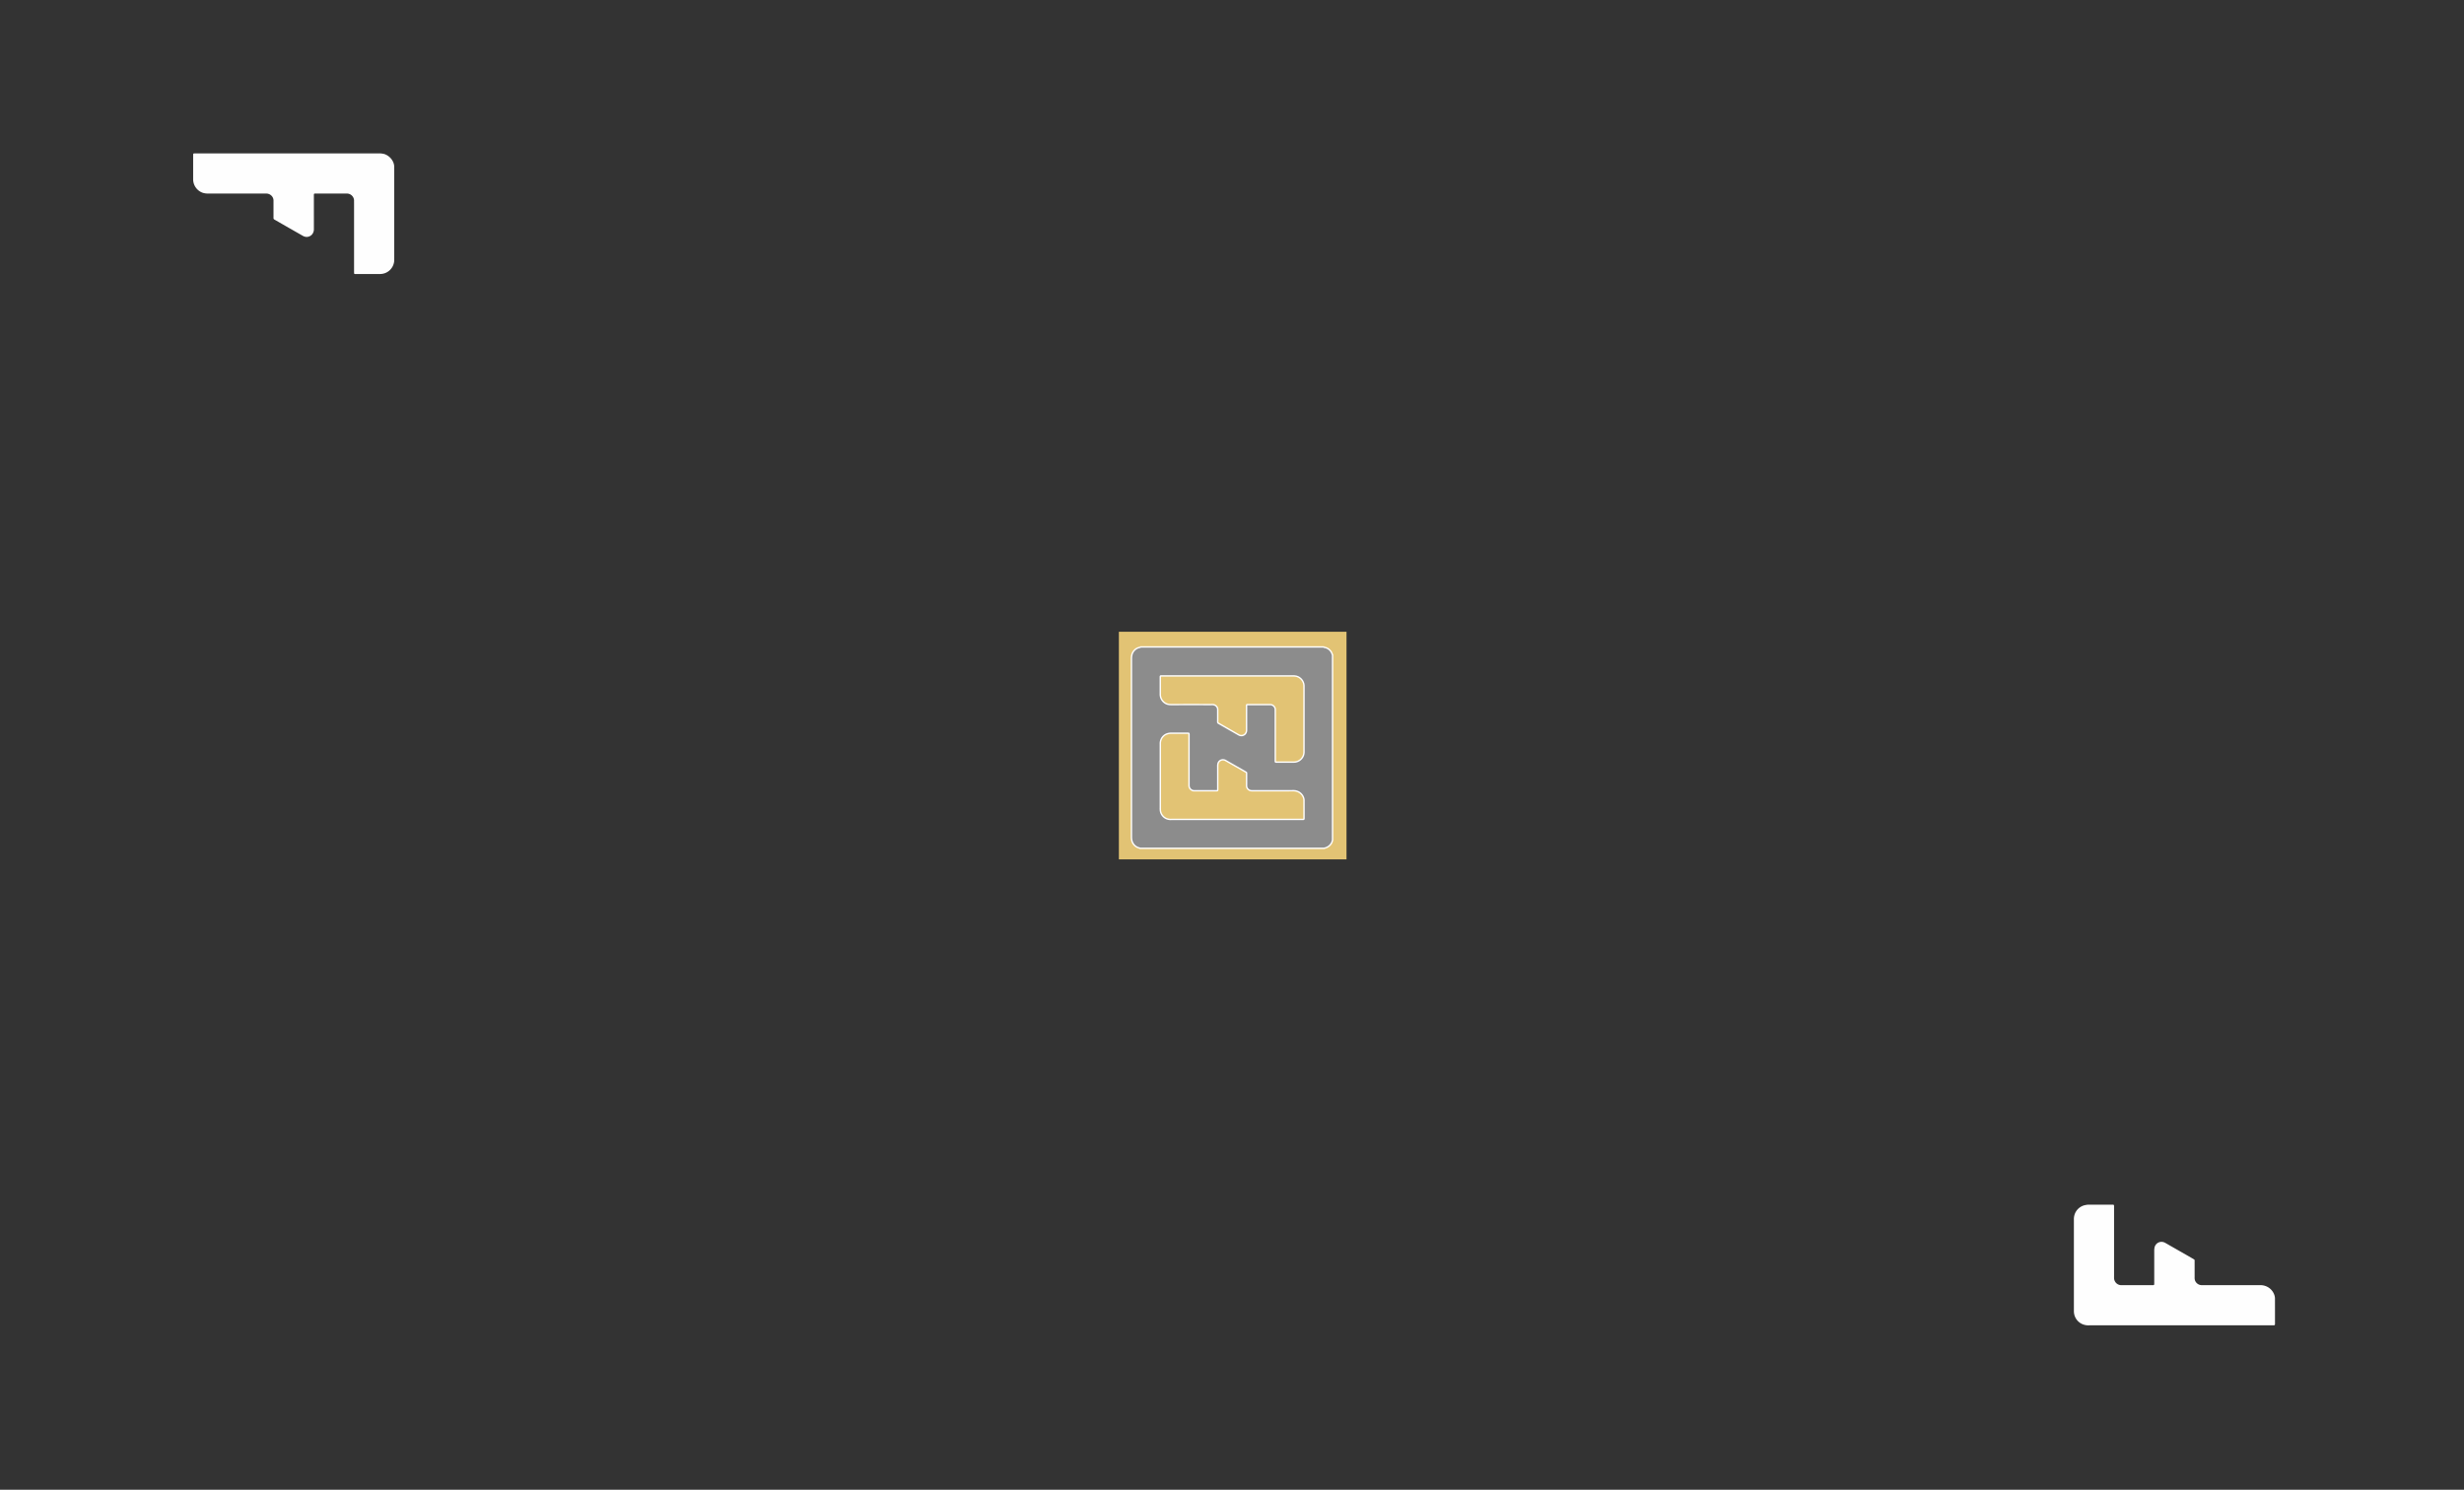 <svg xmlns="http://www.w3.org/2000/svg" xmlns:xlink="http://www.w3.org/1999/xlink" width="1786"
    height="1080" viewBox="0 0 1786 1080">
    <rect x="0" y="0" width="1786" height="1080" fill="#333333" stroke="none"/>
    <defs>
        <clipPath id="clip-Web_1920_17">
            <rect width="1786" height="1080" />
        </clipPath>
    </defs>
    <g id="Web_1920_17" data-name="Web 1920 – 17" clip-path="url(#clip-Web_1920_17)">
        <path id="Path_996" data-name="Path 996"
            d="M5971.159,339.49h65.87a14.874,14.874,0,0,1,3.771.355c3.914,1.01,7.567,4.977,7.58,9.442,0,.633.013,1.267.013,1.9v64.095c0,.576-.013,1.152-.007,1.728a10.266,10.266,0,0,1-10.025,9.909c-5.935.082-11.872.022-17.807.023a6.556,6.556,0,0,1-.69-.024.552.552,0,0,1-.561-.537c-.028-.574-.036-1.15-.036-1.725q0-24.446,0-48.892c0-.634-.026-1.268,0-1.9a5.2,5.2,0,0,0-5.1-5.264c-.288-.021-.576-.008-.864-.008h-21.266c-1.973,0-1.9-.137-1.9,1.857q0,11.92.008,23.841a5.87,5.87,0,0,1-1.249,3.854,5.135,5.135,0,0,1-5.773,1.567,10.327,10.327,0,0,1-1.391-.689c-6.351-3.628-12.71-7.242-19.039-10.909-2-1.156-1.815-.679-1.818-3.234,0-3.57,0-7.141,0-10.711a5.716,5.716,0,0,0-.293-2.209,5.292,5.292,0,0,0-4.819-3.355c-.515-.049-1.038-.011-1.556-.011q-20.316,0-40.63,0a12.381,12.381,0,0,1-4.078-.576,10.41,10.41,0,0,1-6.862-9.47q0-8.9,0-17.794a6.488,6.488,0,0,1,.032-.689.544.544,0,0,1,.553-.54c.575-.025,1.15-.033,1.727-.033q33.108,0,66.216,0Z"
            transform="translate(-5762.631 -228.284)" fill="#fefefe" />
        <path id="Path_997" data-name="Path 997"
            d="M5979.607,1099.152q-32.937,0-65.876.008a10.943,10.943,0,0,1-4.733-.765,10.173,10.173,0,0,1-6.378-9.1c-.022-.344-.011-.691-.011-1.037q0-32.741,0-65.483a11.285,11.285,0,0,1,.314-3.251,10.206,10.206,0,0,1,8.138-7.572,11.127,11.127,0,0,1,2.4-.252q8.3.016,16.6,0c.287,0,.576-.007.863.011.631.04.764.179.793.865.02.518.009,1.037.009,1.555v49.241c0,.634-.024,1.27.024,1.9a5.252,5.252,0,0,0,4.876,4.766c.4.025.807.013,1.209.013q10.547,0,21.095,0c2.046,0,1.924.14,1.924-2.011q0-11.4,0-22.807a10.99,10.99,0,0,1,.234-2.573,5.146,5.146,0,0,1,6.84-3.687,7.265,7.265,0,0,1,1.089.519q9.677,5.53,19.348,11.07c.051.029.1.059.148.089,1.809,1.141,1.6.525,1.605,2.8.012,3.628,0,7.257.007,10.885a6.328,6.328,0,0,0,.253,2.217,5.242,5.242,0,0,0,4.711,3.483c.633.031,1.268.011,1.9.011q20.316,0,40.633-.01a10.826,10.826,0,0,1,5.161,1.182,10.436,10.436,0,0,1,5.2,6.176,8.056,8.056,0,0,1,.373,2.552q.023,8.985.014,17.969c0,.115,0,.231-.009.345-.047.678-.174.833-.8.864-.575.027-1.152.017-1.729.017h-66.223Z"
            transform="translate(-4399.372 -138.367)" fill="#fefefe" />
        <path id="Path_998" data-name="Path 998"
            d="M5570.173,145.961c-.141-.175-.351-.187-.546-.247a7.355,7.355,0,0,1-5.445-6.075,11.965,11.965,0,0,1-.14-2.211q0-38.523,0-77.045V8.65a12.265,12.265,0,0,1,.15-2.211,7.368,7.368,0,0,1,5.116-5.954c.452-.164.986-.1,1.361-.475h132.712c.286.378.749.268,1.124.391a7.181,7.181,0,0,1,5.144,5.111c.019.069.1.119.158.177V140.281c-.341.431-.288,1-.532,1.477a7.588,7.588,0,0,1-4.614,3.916c-.266.085-.576.048-.785.287h-133.7Zm63.759-124.974h-47.317c-.412,0-.823.006-1.234.023a.39.39,0,0,0-.4.386,4.733,4.733,0,0,0-.023.492q0,6.357,0,12.715a7.439,7.439,0,0,0,4.9,6.767,8.851,8.851,0,0,0,2.915.412q14.517-.009,29.033,0c.371,0,.744-.027,1.111.008a3.783,3.783,0,0,1,3.444,2.4,4.092,4.092,0,0,1,.208,1.579c0,2.551,0,5.1,0,7.654,0,1.826-.126,1.485,1.3,2.311,4.522,2.621,9.066,5.2,13.6,7.8a7.435,7.435,0,0,0,.994.492,3.668,3.668,0,0,0,4.125-1.12,4.19,4.19,0,0,0,.892-2.754q-.015-8.518,0-17.037c0-1.425-.054-1.327,1.355-1.327h15.2c.206,0,.413-.01.618.006a3.72,3.72,0,0,1,3.646,3.762c-.02.452,0,.905,0,1.358q0,17.469,0,34.938c0,.411.006.822.025,1.233a.4.4,0,0,0,.4.384,4.856,4.856,0,0,0,.493.017c4.241,0,8.484.042,12.725-.017a7.337,7.337,0,0,0,7.164-7.081c0-.412,0-.823,0-1.235v-45.8c0-.452-.008-.905-.009-1.358a7.4,7.4,0,0,0-5.417-6.747,10.618,10.618,0,0,0-2.694-.253q-23.535,0-47.069,0Zm6.053,104.028h47.321c.411,0,.824.007,1.235-.012.45-.022.541-.133.574-.617.005-.082.006-.164.006-.247q0-6.42-.01-12.84a5.732,5.732,0,0,0-.266-1.823,7.463,7.463,0,0,0-3.719-4.413,7.733,7.733,0,0,0-3.688-.845q-14.517.02-29.035.007c-.453,0-.907.014-1.359-.008a3.748,3.748,0,0,1-3.366-2.489,4.543,4.543,0,0,1-.181-1.584c0-2.593,0-5.186,0-7.778-.005-1.628.145-1.188-1.147-2-.035-.022-.07-.043-.106-.064q-6.911-3.957-13.825-7.911a5.147,5.147,0,0,0-.778-.371,3.678,3.678,0,0,0-4.888,2.635,7.9,7.9,0,0,0-.167,1.838q.008,8.149,0,16.3c0,1.537.086,1.437-1.375,1.437q-7.537,0-15.074,0c-.289,0-.577.009-.864-.009a3.752,3.752,0,0,1-3.484-3.405c-.036-.45-.017-.9-.017-1.358q0-17.594,0-35.187c0-.37.009-.742-.006-1.111-.02-.49-.116-.589-.566-.618-.205-.013-.412-.008-.617-.008q-5.93,0-11.861,0a7.867,7.867,0,0,0-1.714.18,7.29,7.29,0,0,0-5.815,5.41,8.067,8.067,0,0,0-.225,2.323q0,23.4,0,46.793c0,.247-.008.494.007.741a7.271,7.271,0,0,0,4.558,6.5,7.822,7.822,0,0,0,3.382.547q23.537-.014,47.074-.006Z"
            transform="translate(-4743.922 469.016)" fill="#8c8c8c" stroke="#fff" stroke-width="1" />
        <g id="Group_378" data-name="Group 378" transform="translate(-9736 19448)">
            <rect id="Rectangle_199" data-name="Rectangle 199" width="165" height="165"
                transform="translate(10547 -18990)" fill="#e2c374" />
            <path id="Path_998-2" data-name="Path 998"
                d="M5570.173,145.961c-.141-.175-.351-.187-.546-.247a7.355,7.355,0,0,1-5.445-6.075,11.965,11.965,0,0,1-.14-2.211q0-38.523,0-77.045V8.65a12.265,12.265,0,0,1,.15-2.211,7.368,7.368,0,0,1,5.116-5.954c.452-.164.986-.1,1.361-.475h132.712c.286.378.749.268,1.124.391a7.181,7.181,0,0,1,5.144,5.111c.019.069.1.119.158.177V140.281c-.341.431-.288,1-.532,1.477a7.588,7.588,0,0,1-4.614,3.916c-.266.085-.576.048-.785.287h-133.7Zm63.759-124.974h-47.317c-.412,0-.823.006-1.234.023a.39.39,0,0,0-.4.386,4.733,4.733,0,0,0-.023.492q0,6.357,0,12.715a7.439,7.439,0,0,0,4.9,6.767,8.851,8.851,0,0,0,2.915.412q14.517-.009,29.033,0c.371,0,.744-.027,1.111.008a3.783,3.783,0,0,1,3.444,2.4,4.092,4.092,0,0,1,.208,1.579c0,2.551,0,5.1,0,7.654,0,1.826-.126,1.485,1.3,2.311,4.522,2.621,9.066,5.2,13.6,7.8a7.435,7.435,0,0,0,.994.492,3.668,3.668,0,0,0,4.125-1.12,4.19,4.19,0,0,0,.892-2.754q-.015-8.518,0-17.037c0-1.425-.054-1.327,1.355-1.327h15.2c.206,0,.413-.01.618.006a3.72,3.72,0,0,1,3.646,3.762c-.02.452,0,.905,0,1.358q0,17.469,0,34.938c0,.411.006.822.025,1.233a.4.4,0,0,0,.4.384,4.856,4.856,0,0,0,.493.017c4.241,0,8.484.042,12.725-.017a7.337,7.337,0,0,0,7.164-7.081c0-.412,0-.823,0-1.235v-45.8c0-.452-.008-.905-.009-1.358a7.4,7.4,0,0,0-5.417-6.747,10.618,10.618,0,0,0-2.694-.253q-23.535,0-47.069,0Zm6.053,104.028h47.321c.411,0,.824.007,1.235-.012.45-.022.541-.133.574-.617.005-.082.006-.164.006-.247q0-6.42-.01-12.84a5.732,5.732,0,0,0-.266-1.823,7.463,7.463,0,0,0-3.719-4.413,7.733,7.733,0,0,0-3.688-.845q-14.517.02-29.035.007c-.453,0-.907.014-1.359-.008a3.748,3.748,0,0,1-3.366-2.489,4.543,4.543,0,0,1-.181-1.584c0-2.593,0-5.186,0-7.778-.005-1.628.145-1.188-1.147-2-.035-.022-.07-.043-.106-.064q-6.911-3.957-13.825-7.911a5.147,5.147,0,0,0-.778-.371,3.678,3.678,0,0,0-4.888,2.635,7.9,7.9,0,0,0-.167,1.838q.008,8.149,0,16.3c0,1.537.086,1.437-1.375,1.437q-7.537,0-15.074,0c-.289,0-.577.009-.864-.009a3.752,3.752,0,0,1-3.484-3.405c-.036-.45-.017-.9-.017-1.358q0-17.594,0-35.187c0-.37.009-.742-.006-1.111-.02-.49-.116-.589-.566-.618-.205-.013-.412-.008-.617-.008q-5.93,0-11.861,0a7.867,7.867,0,0,0-1.714.18,7.29,7.29,0,0,0-5.815,5.41,8.067,8.067,0,0,0-.225,2.323q0,23.4,0,46.793c0,.247-.008.494.007.741a7.271,7.271,0,0,0,4.558,6.5,7.822,7.822,0,0,0,3.382.547q23.537-.014,47.074-.006Z"
                transform="translate(4992.078 -18978.984)" fill="#8c8c8c" stroke="#fff"
                stroke-width="1" />
        </g>
    </g>
</svg>
  